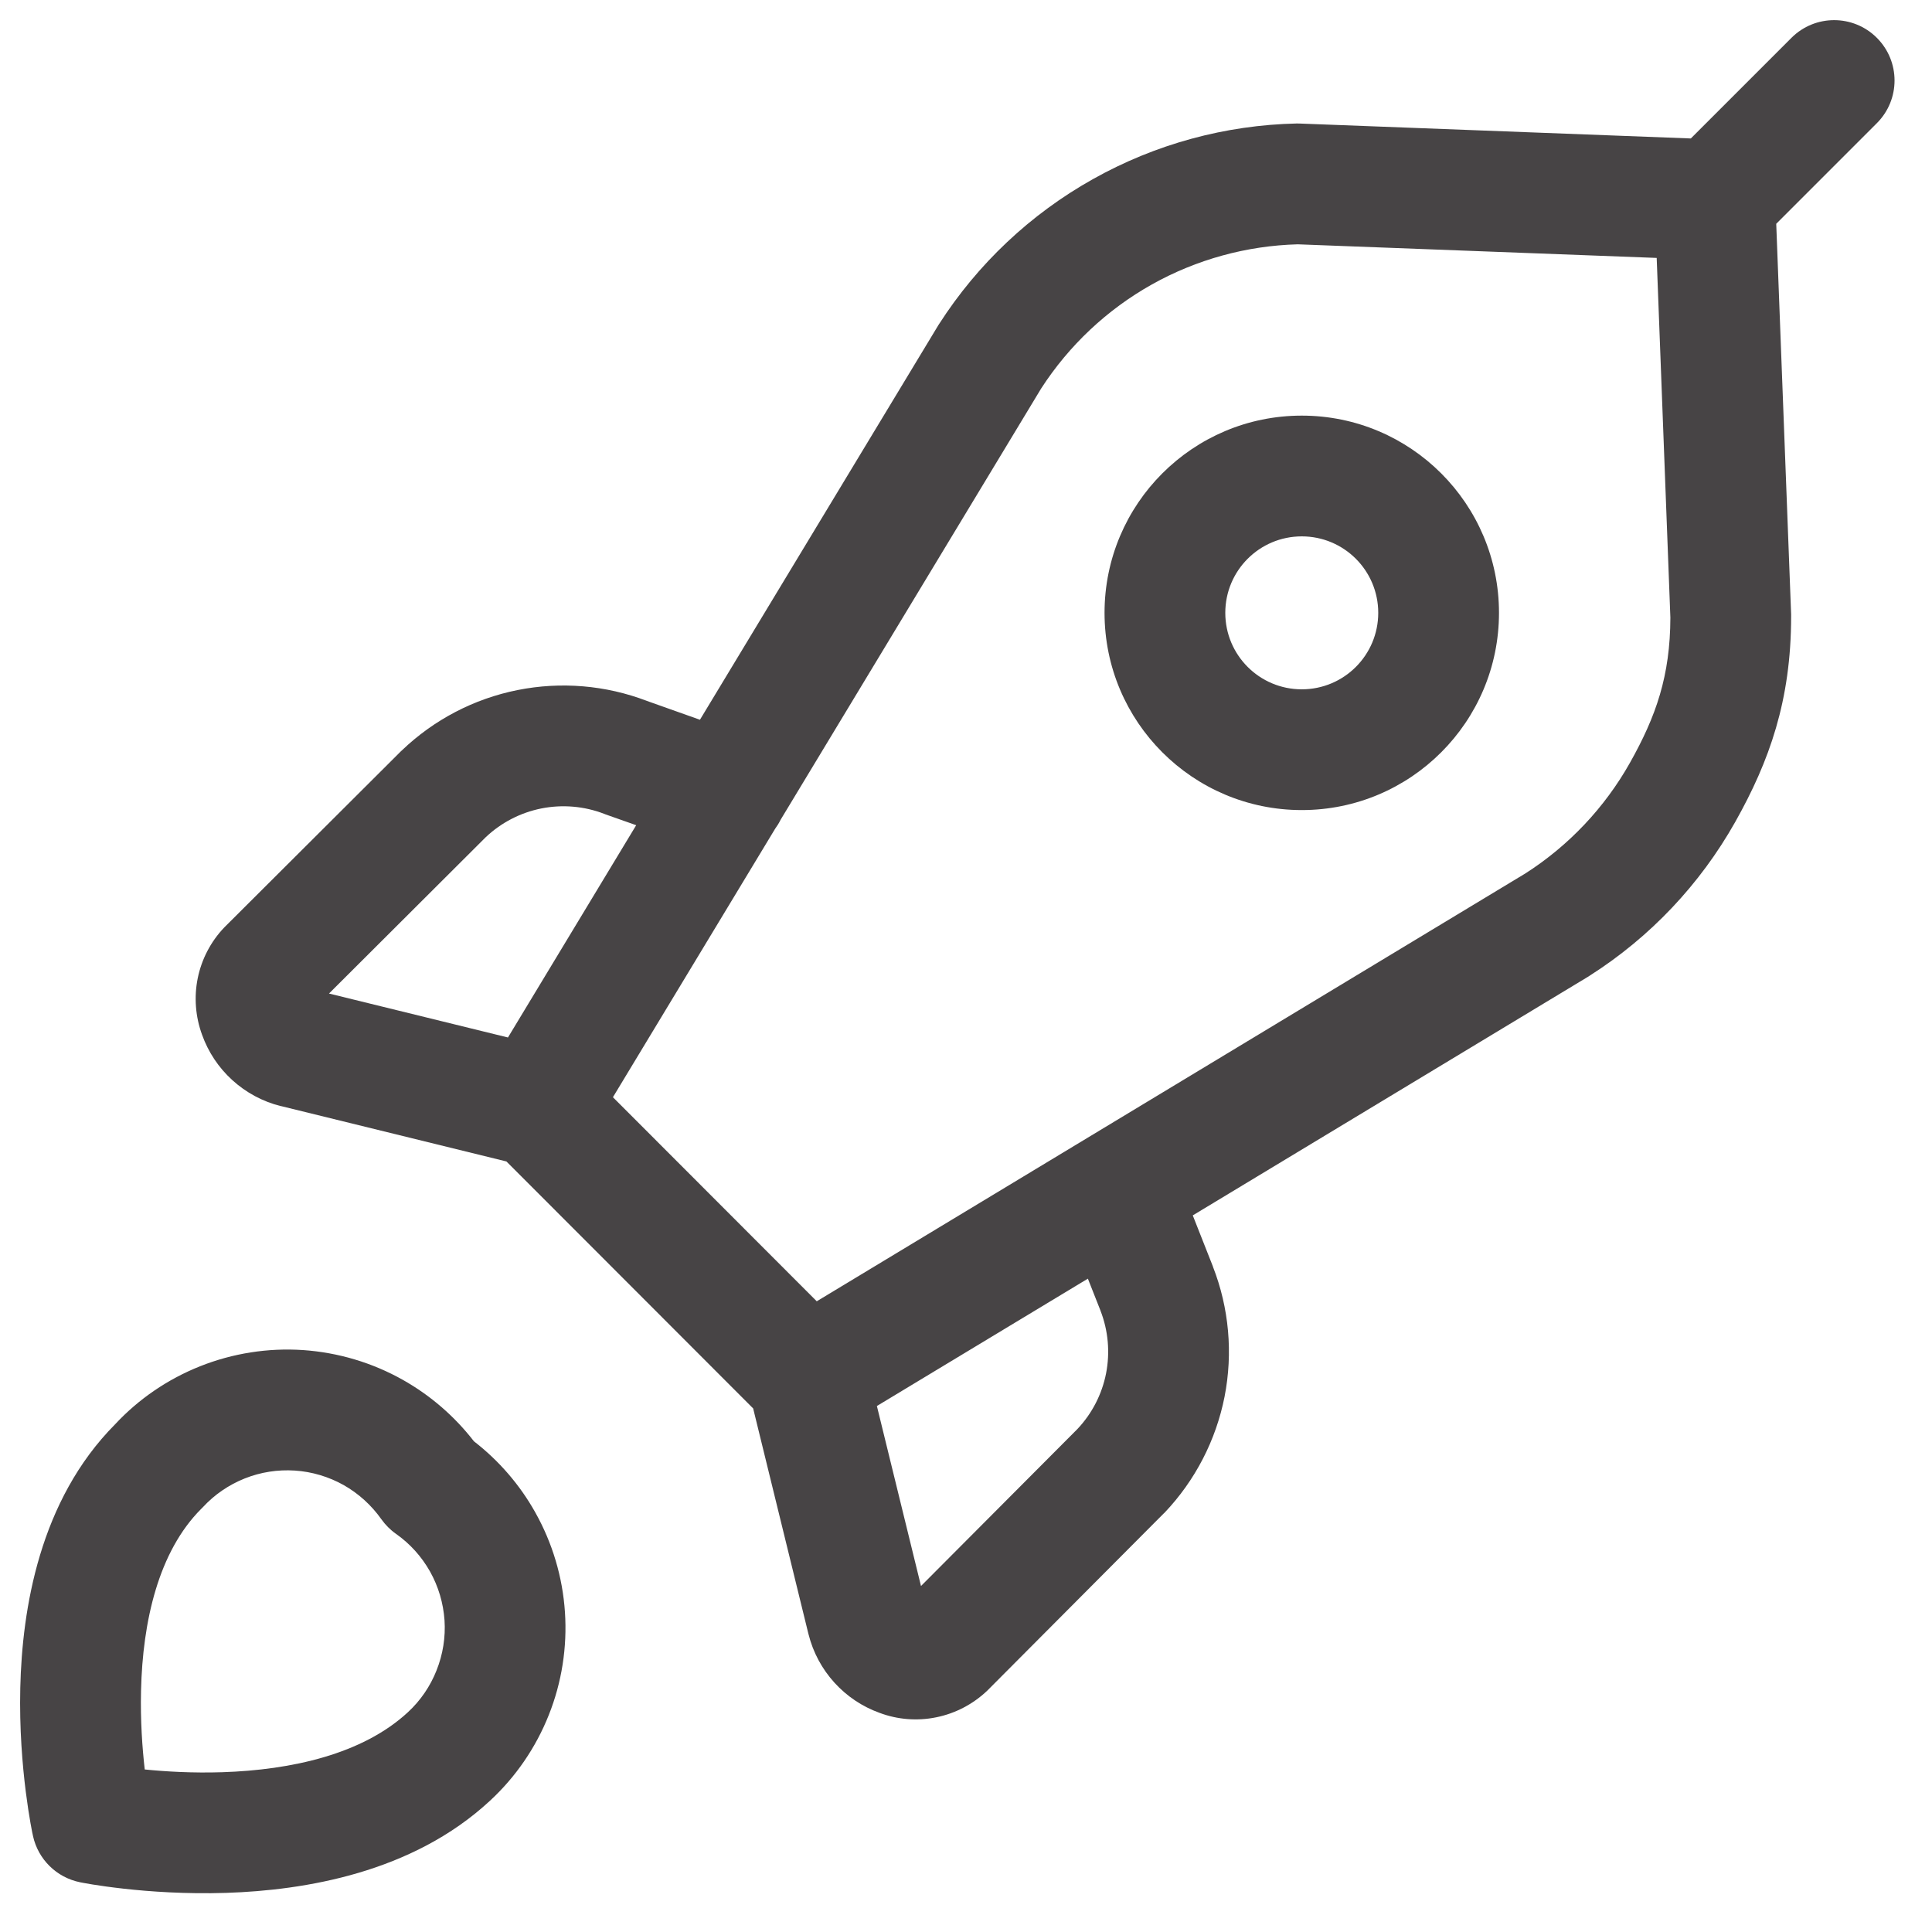 <svg width="24" height="24" viewBox="0 0 24 24" fill="none" xmlns="http://www.w3.org/2000/svg">
<path fill-rule="evenodd" clip-rule="evenodd" d="M23.315 1.53C23.608 1.237 23.608 0.763 23.315 0.47C23.022 0.177 22.547 0.177 22.254 0.47L21.004 1.72L16.154 1.535C16.14 1.534 16.125 1.534 16.11 1.534C15.222 1.553 14.352 1.79 13.577 2.225C12.802 2.659 12.146 3.277 11.666 4.025L11.655 4.042L8.695 8.941L8.036 8.707C7.524 8.511 6.967 8.465 6.43 8.572C5.888 8.68 5.389 8.941 4.991 9.323L4.98 9.333L2.799 11.508L2.785 11.522C2.618 11.697 2.504 11.916 2.456 12.153C2.409 12.387 2.428 12.63 2.51 12.854C2.587 13.069 2.715 13.262 2.884 13.416C3.055 13.572 3.262 13.684 3.487 13.74L3.49 13.74L6.291 14.428L9.356 17.496L10.043 20.299L10.044 20.302C10.1 20.526 10.211 20.733 10.367 20.904C10.52 21.072 10.712 21.201 10.927 21.278C11.151 21.362 11.395 21.381 11.63 21.333C11.868 21.285 12.087 21.17 12.263 21.003L12.276 20.99L14.454 18.803L14.467 18.791C14.847 18.391 15.105 17.891 15.212 17.35C15.318 16.808 15.268 16.248 15.067 15.734L15.067 15.732L14.817 15.098L19.733 12.13L19.748 12.12C20.499 11.642 21.119 10.986 21.556 10.21C21.98 9.456 22.25 8.7 22.25 7.658C22.25 7.649 22.25 7.639 22.25 7.63L22.065 2.78L23.315 1.53ZM11.441 19.702L10.893 17.466L13.514 15.884L13.67 16.279L13.67 16.28C13.767 16.529 13.791 16.799 13.74 17.061C13.689 17.32 13.566 17.559 13.385 17.751L11.441 19.702ZM6.31 12.888L7.903 10.251L7.526 10.118C7.522 10.116 7.519 10.115 7.516 10.114C7.512 10.113 7.509 10.111 7.506 10.11C7.257 10.014 6.986 9.991 6.724 10.043C6.465 10.095 6.225 10.219 6.033 10.401L4.087 12.342L6.31 12.888ZM9.629 10.295L7.614 13.63L10.146 16.165L18.949 10.85C19.488 10.505 19.934 10.033 20.248 9.475C20.573 8.897 20.748 8.395 20.75 7.672L20.58 3.204L16.121 3.035C15.486 3.052 14.864 3.223 14.31 3.533C13.752 3.846 13.28 4.29 12.933 4.827L9.696 10.185C9.677 10.224 9.654 10.261 9.629 10.295ZM3.04 18.366C3.238 18.287 3.451 18.254 3.664 18.268C3.876 18.282 4.083 18.344 4.269 18.448C4.454 18.553 4.614 18.698 4.737 18.872C4.787 18.942 4.848 19.004 4.919 19.054C5.093 19.176 5.237 19.336 5.342 19.522C5.446 19.708 5.507 19.914 5.522 20.127C5.536 20.339 5.502 20.552 5.423 20.75C5.345 20.948 5.223 21.126 5.067 21.27C4.504 21.791 3.623 21.987 2.762 22.015C2.394 22.027 2.058 22.007 1.798 21.981C1.768 21.717 1.743 21.375 1.752 21.002C1.772 20.136 1.97 19.274 2.499 18.744C2.506 18.737 2.513 18.73 2.52 18.723C2.664 18.567 2.842 18.445 3.04 18.366ZM0.41 22.808C0.41 22.808 0.41 22.808 1.143 22.647L0.41 22.808C0.474 23.098 0.703 23.323 0.994 23.382L1.143 22.647C0.994 23.382 0.994 23.382 0.994 23.382L0.995 23.382L0.996 23.383L0.999 23.383L1.009 23.385L1.041 23.391C1.067 23.396 1.104 23.402 1.151 23.41C1.244 23.425 1.376 23.444 1.537 23.462C1.859 23.498 2.307 23.53 2.811 23.514C3.784 23.482 5.12 23.265 6.085 22.371C6.406 22.075 6.656 21.71 6.817 21.305C6.979 20.899 7.047 20.462 7.018 20.027C6.989 19.591 6.863 19.168 6.649 18.787C6.457 18.444 6.197 18.144 5.887 17.904C5.647 17.594 5.347 17.334 5.004 17.141C4.624 16.927 4.2 16.801 3.764 16.771C3.328 16.742 2.891 16.811 2.486 16.972C2.084 17.132 1.723 17.378 1.429 17.694C0.49 18.64 0.275 19.989 0.252 20.966C0.24 21.475 0.279 21.929 0.32 22.256C0.341 22.42 0.362 22.554 0.379 22.649C0.388 22.696 0.395 22.734 0.4 22.761L0.407 22.793L0.409 22.803L0.41 22.806L0.41 22.807L0.41 22.808ZM15.221 7.613C15.221 7.088 15.646 6.663 16.171 6.663C16.696 6.663 17.121 7.088 17.121 7.613C17.121 8.138 16.696 8.563 16.171 8.563C15.646 8.563 15.221 8.138 15.221 7.613ZM16.171 5.163C14.818 5.163 13.721 6.26 13.721 7.613C13.721 8.966 14.818 10.063 16.171 10.063C17.524 10.063 18.621 8.966 18.621 7.613C18.621 6.26 17.524 5.163 16.171 5.163Z" fill="#474445"/>
</svg>
